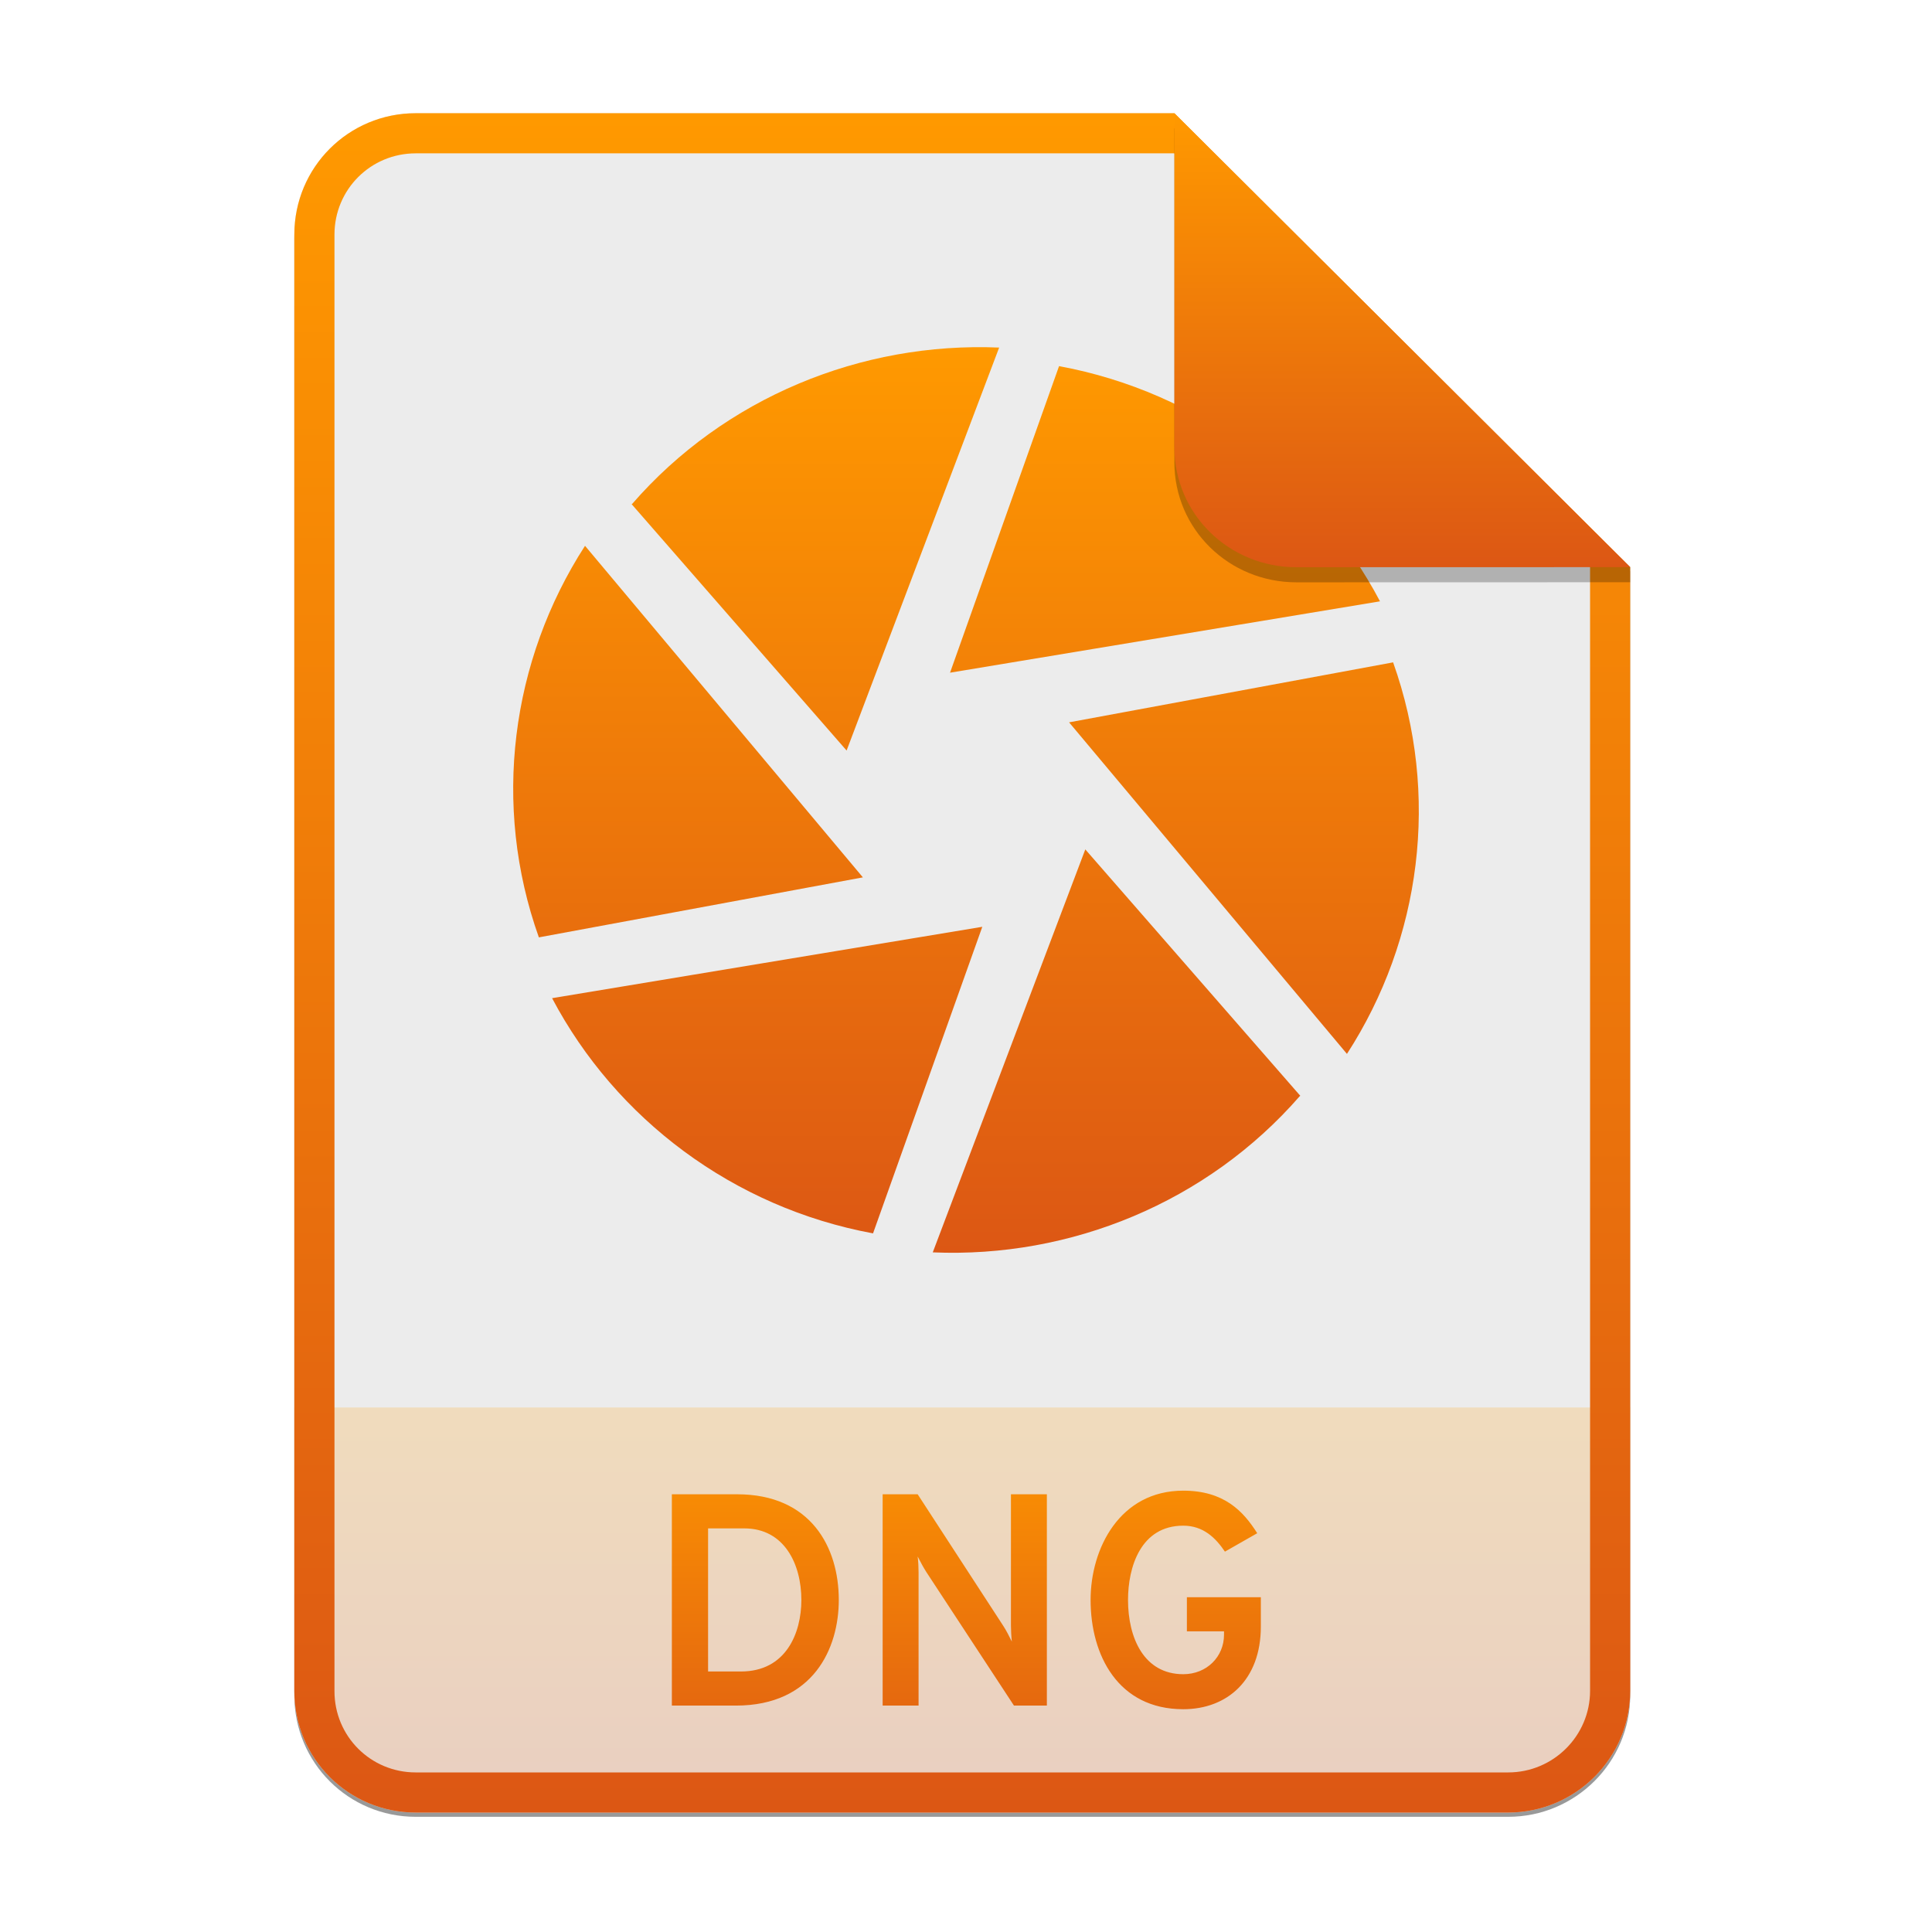 <svg width="256" height="256" viewBox="0 0 256 256" fill="none" xmlns="http://www.w3.org/2000/svg">
<g opacity="0.4" filter="url(#filter0_f)">
<path d="M55.084 15.564H155.608L216.009 75.713L216.011 224.609C216.011 233.52 208.749 240.737 199.838 240.737H55.084C46.173 240.737 39 233.564 39 224.654V31.647C39 22.737 46.173 15.564 55.084 15.564H55.084Z" fill="black"/>
</g>
<path d="M55.084 15H155.608L216.009 75.149L216.011 224.045C216.011 232.956 208.749 240.174 199.838 240.174H55.084C46.173 240.174 39 233 39 224.09V31.084C39 22.173 46.173 15 55.084 15H55.084Z" fill="#ECECEC"/>
<path opacity="0.2" d="M199.838 240.174C208.749 240.174 216.011 232.956 216.011 224.046L216.01 186.5H39V224.09C39 233 46.173 240.174 55.084 240.174H199.838Z" fill="url(#paint0_linear)"/>
<path fill-rule="evenodd" clip-rule="evenodd" d="M155.608 20.319H55.084C49.111 20.319 44.319 25.111 44.319 31.084V224.09C44.319 230.063 49.111 234.855 55.084 234.855H199.838C205.83 234.855 210.692 229.999 210.692 224.046V75.149L155.608 20.319ZM155.608 15H55.084C46.173 15 39 22.173 39 31.084V224.09C39 233 46.173 240.174 55.084 240.174H199.838C208.749 240.174 216.011 232.956 216.011 224.045L216.009 75.149L155.608 15Z" fill="url(#paint1_linear)"/>
<path d="M89.025 198V226H97.505C107.785 226 111.145 218.4 111.145 212C111.145 205.04 107.465 198 97.665 198H89.025ZM98.185 221.48H93.825V202.52H98.625C103.945 202.52 106.185 207.28 106.185 212C106.185 216.4 104.145 221.48 98.185 221.48ZM138.715 226V198H133.955V215.4C133.955 216 133.995 216.8 134.075 217.52C133.715 216.8 133.315 216 132.915 215.4L121.595 198H116.955V226H121.715V208.32C121.715 207.68 121.675 206.88 121.595 206.24C121.955 206.96 122.395 207.76 122.755 208.32L134.355 226H138.715ZM156.789 226.48C162.589 226.48 167.069 222.64 167.069 215.52V211.64H157.269V216.16H162.189V216.6C162.189 219.52 159.909 221.84 156.789 221.84C151.589 221.84 149.469 217.04 149.469 212C149.469 207.64 151.149 202.16 156.789 202.16C159.429 202.16 161.069 203.76 162.309 205.6L166.589 203.16C164.749 200.24 162.189 197.52 156.789 197.52C148.389 197.52 144.509 205.16 144.509 212C144.509 219.32 148.149 226.48 156.789 226.48Z" fill="url(#paint2_linear)"/>
<path d="M140.33 48.513L125.885 89.135L182.857 79.679C174.443 63.706 158.905 51.95 140.33 48.513ZM184.638 87.758L141.659 95.714L178.478 139.647C188.312 124.455 190.847 105.292 184.59 87.755L184.638 87.758ZM172.311 145.217L143.808 112.55L123.595 165.945C141.871 166.725 159.979 159.318 172.251 145.217H172.311ZM115.682 163.428L130.16 122.806L73.154 132.262C81.597 148.25 97.154 160.006 115.682 163.428ZM71.373 124.212L114.337 116.256L77.518 72.322C67.699 87.53 65.15 106.677 71.406 124.215L71.373 124.212ZM83.678 66.784L112.18 99.45L132.392 46.056C114.129 45.276 96.01 52.683 83.753 66.784" fill="url(#paint3_linear)"/>
<path opacity="0.25" d="M155.608 17V61.231C155.608 70.141 162.867 77.16 171.777 77.16L216.009 77.149V75.149L155.608 17Z" fill="black"/>
<path d="M155.608 15V59.231C155.608 68.141 162.867 75.16 171.777 75.16L216.009 75.149L155.608 15Z" fill="url(#paint4_linear)"/>
<defs>
<filter id="filter0_f" x="23.878" y="0.441" width="207.255" height="255.418" filterUnits="userSpaceOnUse" color-interpolation-filters="sRGB">
<feFlood flood-opacity="0" result="BackgroundImageFix"/>
<feBlend mode="normal" in="SourceGraphic" in2="BackgroundImageFix" result="shape"/>
<feGaussianBlur stdDeviation="7.561" result="effect1_foregroundBlur"/>
</filter>
<linearGradient id="paint0_linear" x1="39" y1="186.5" x2="39" y2="240.174" gradientUnits="userSpaceOnUse">
<stop offset="1e-07" stop-color="#FF9900"/>
<stop offset="1" stop-color="#DC5714"/>
</linearGradient>
<linearGradient id="paint1_linear" x1="39" y1="15" x2="39" y2="240.174" gradientUnits="userSpaceOnUse">
<stop offset="1e-07" stop-color="#FF9900"/>
<stop offset="1" stop-color="#DC5714"/>
</linearGradient>
<linearGradient id="paint2_linear" x1="39" y1="187" x2="39" y2="240" gradientUnits="userSpaceOnUse">
<stop offset="1e-07" stop-color="#FF9900"/>
<stop offset="1" stop-color="#DC5714"/>
</linearGradient>
<linearGradient id="paint3_linear" x1="68" y1="46" x2="68" y2="166.001" gradientUnits="userSpaceOnUse">
<stop offset="1e-07" stop-color="#FF9900"/>
<stop offset="1" stop-color="#DC5714"/>
</linearGradient>
<linearGradient id="paint4_linear" x1="155.608" y1="15" x2="155.608" y2="75.16" gradientUnits="userSpaceOnUse">
<stop offset="1e-07" stop-color="#FF9900"/>
<stop offset="1" stop-color="#DC5714"/>
</linearGradient>
</defs>
</svg>
